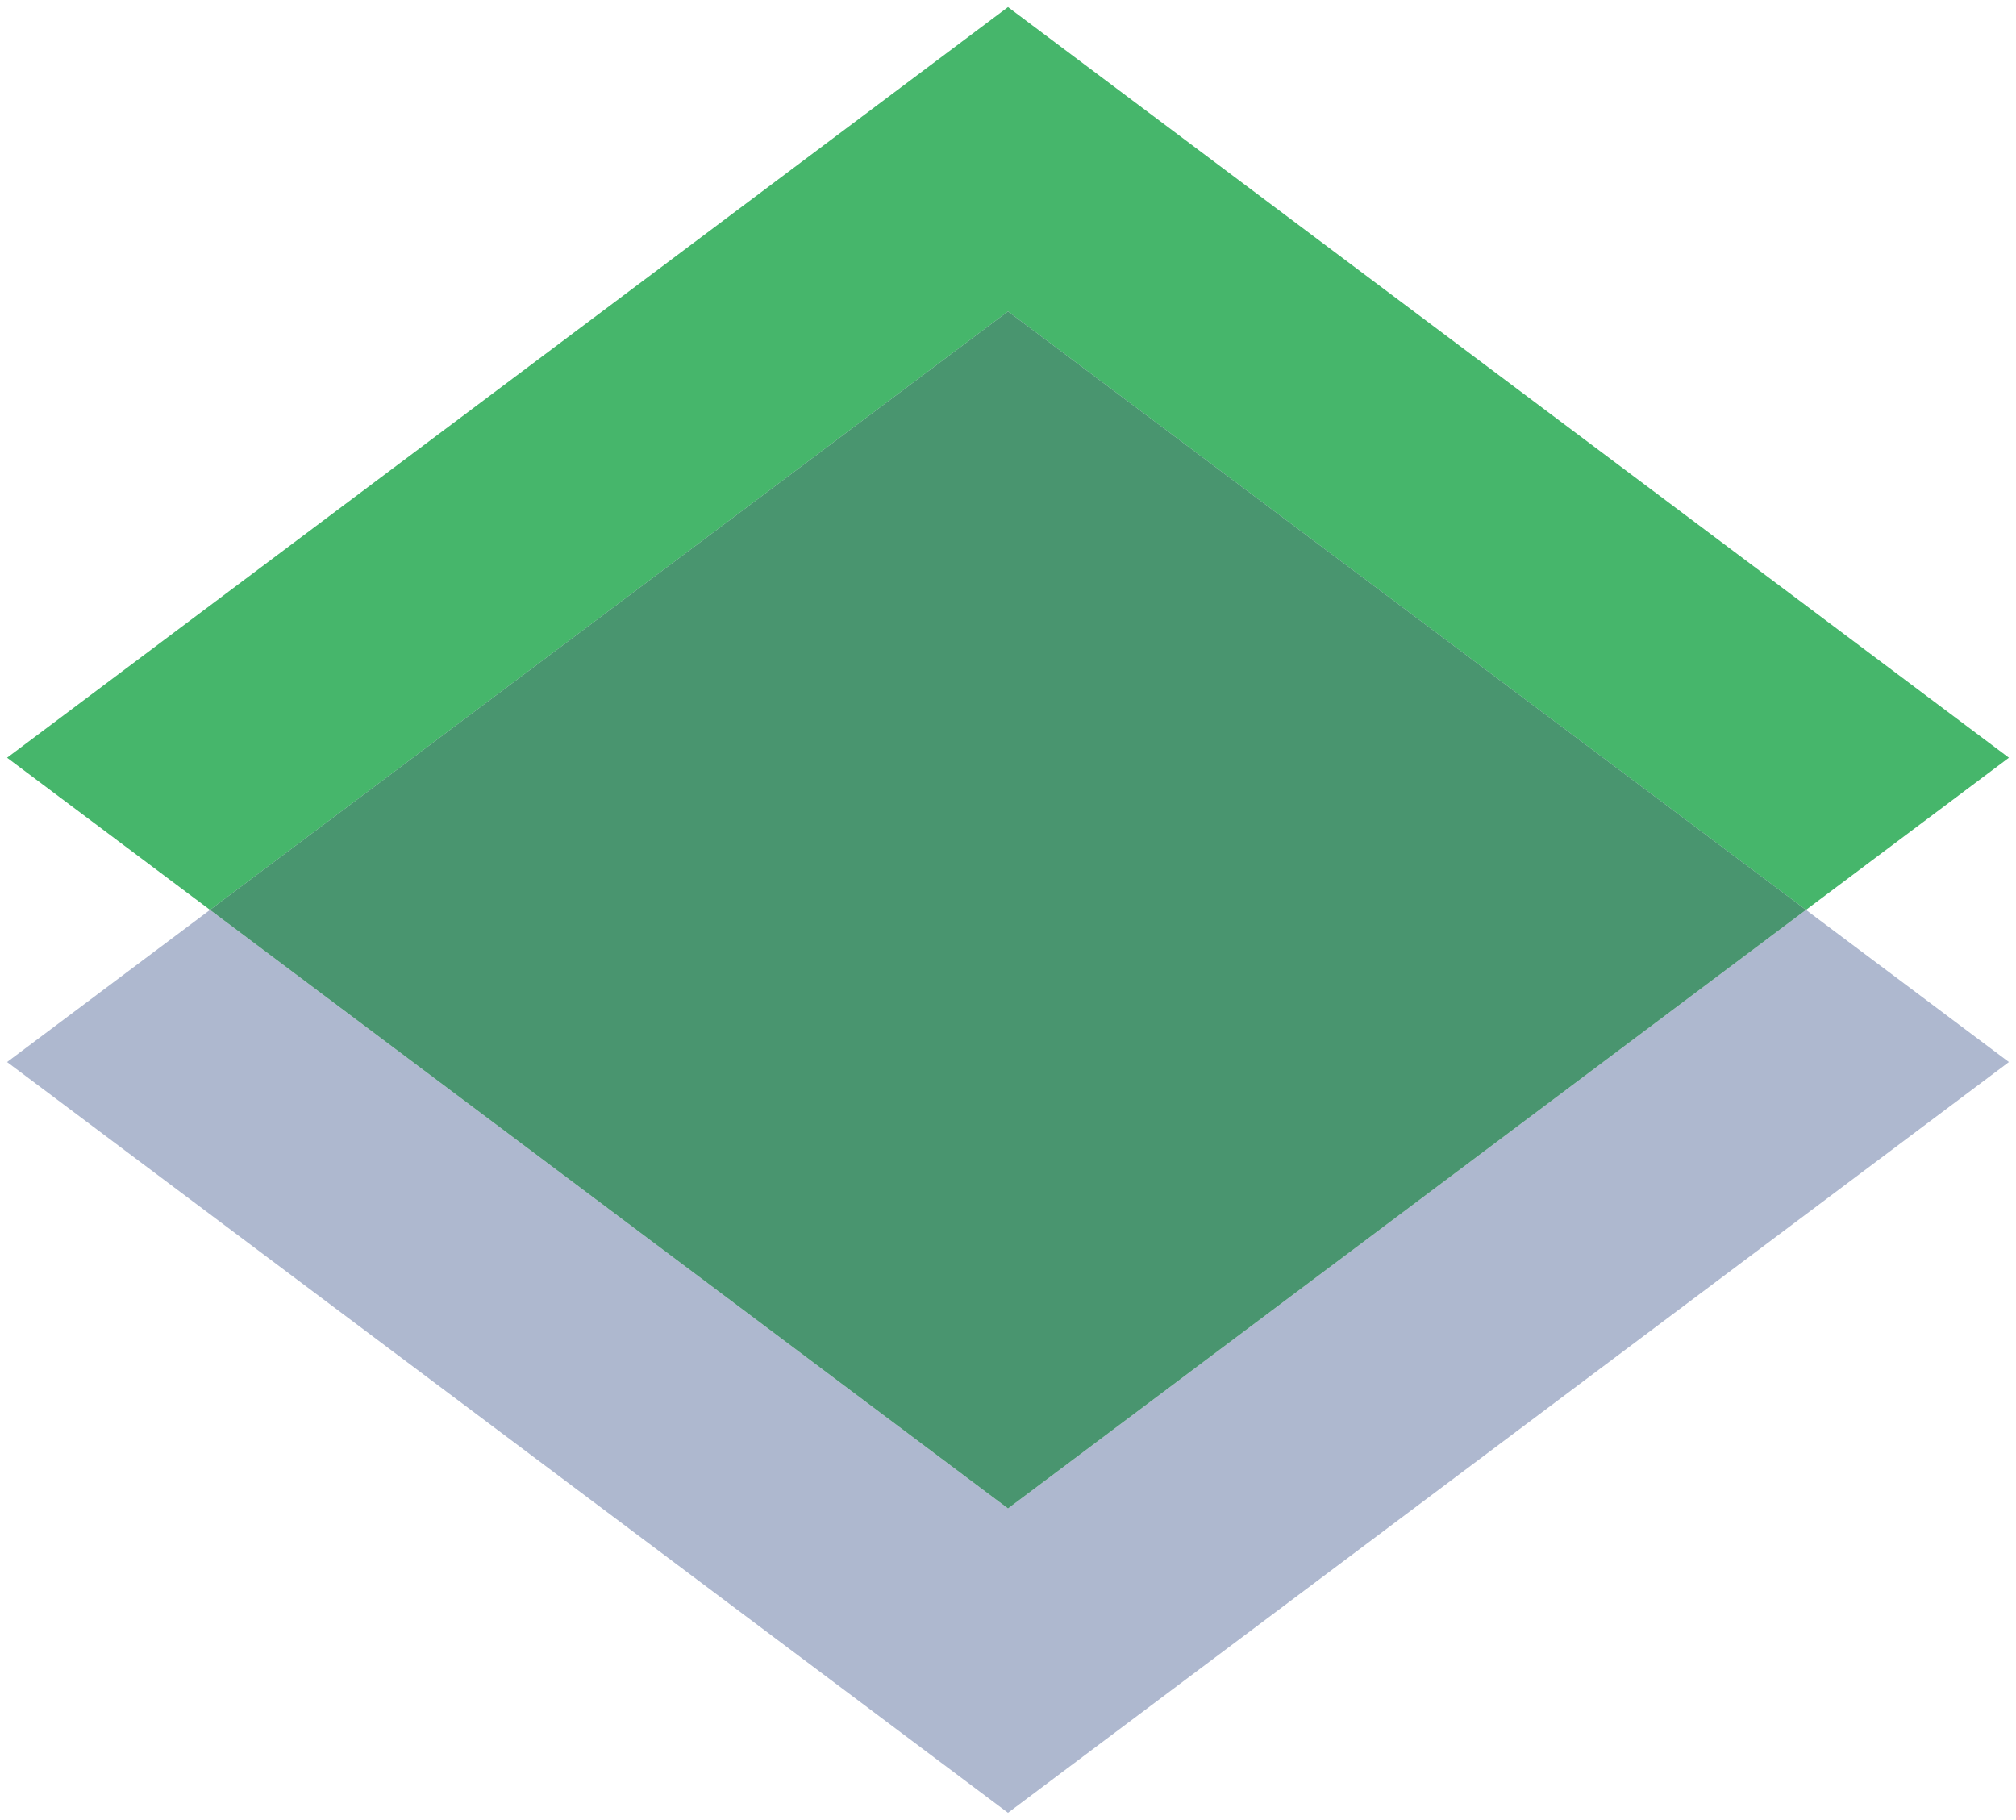 <svg xmlns="http://www.w3.org/2000/svg" width="569.688" height="514.281"><path d="m59.344 257.125l-57.344 43 282.844 212.156 282.844-212.156-57.344-43-225.5 169.156-225.5-169.156z" fill="#909dbd" fill-opacity=".725"/><path d="m284.844 2l-282.844 212.125 57.344 43 225.5-169.125 225.5 169.125 57.344-43-282.844-212.125z" fill="#009a34" fill-opacity=".725"/><path d="m284.844 88l-225.5 169.125 225.5 169.156 225.5-169.156-225.5-169.125z" fill="#298256" fill-opacity=".851"/></svg>
